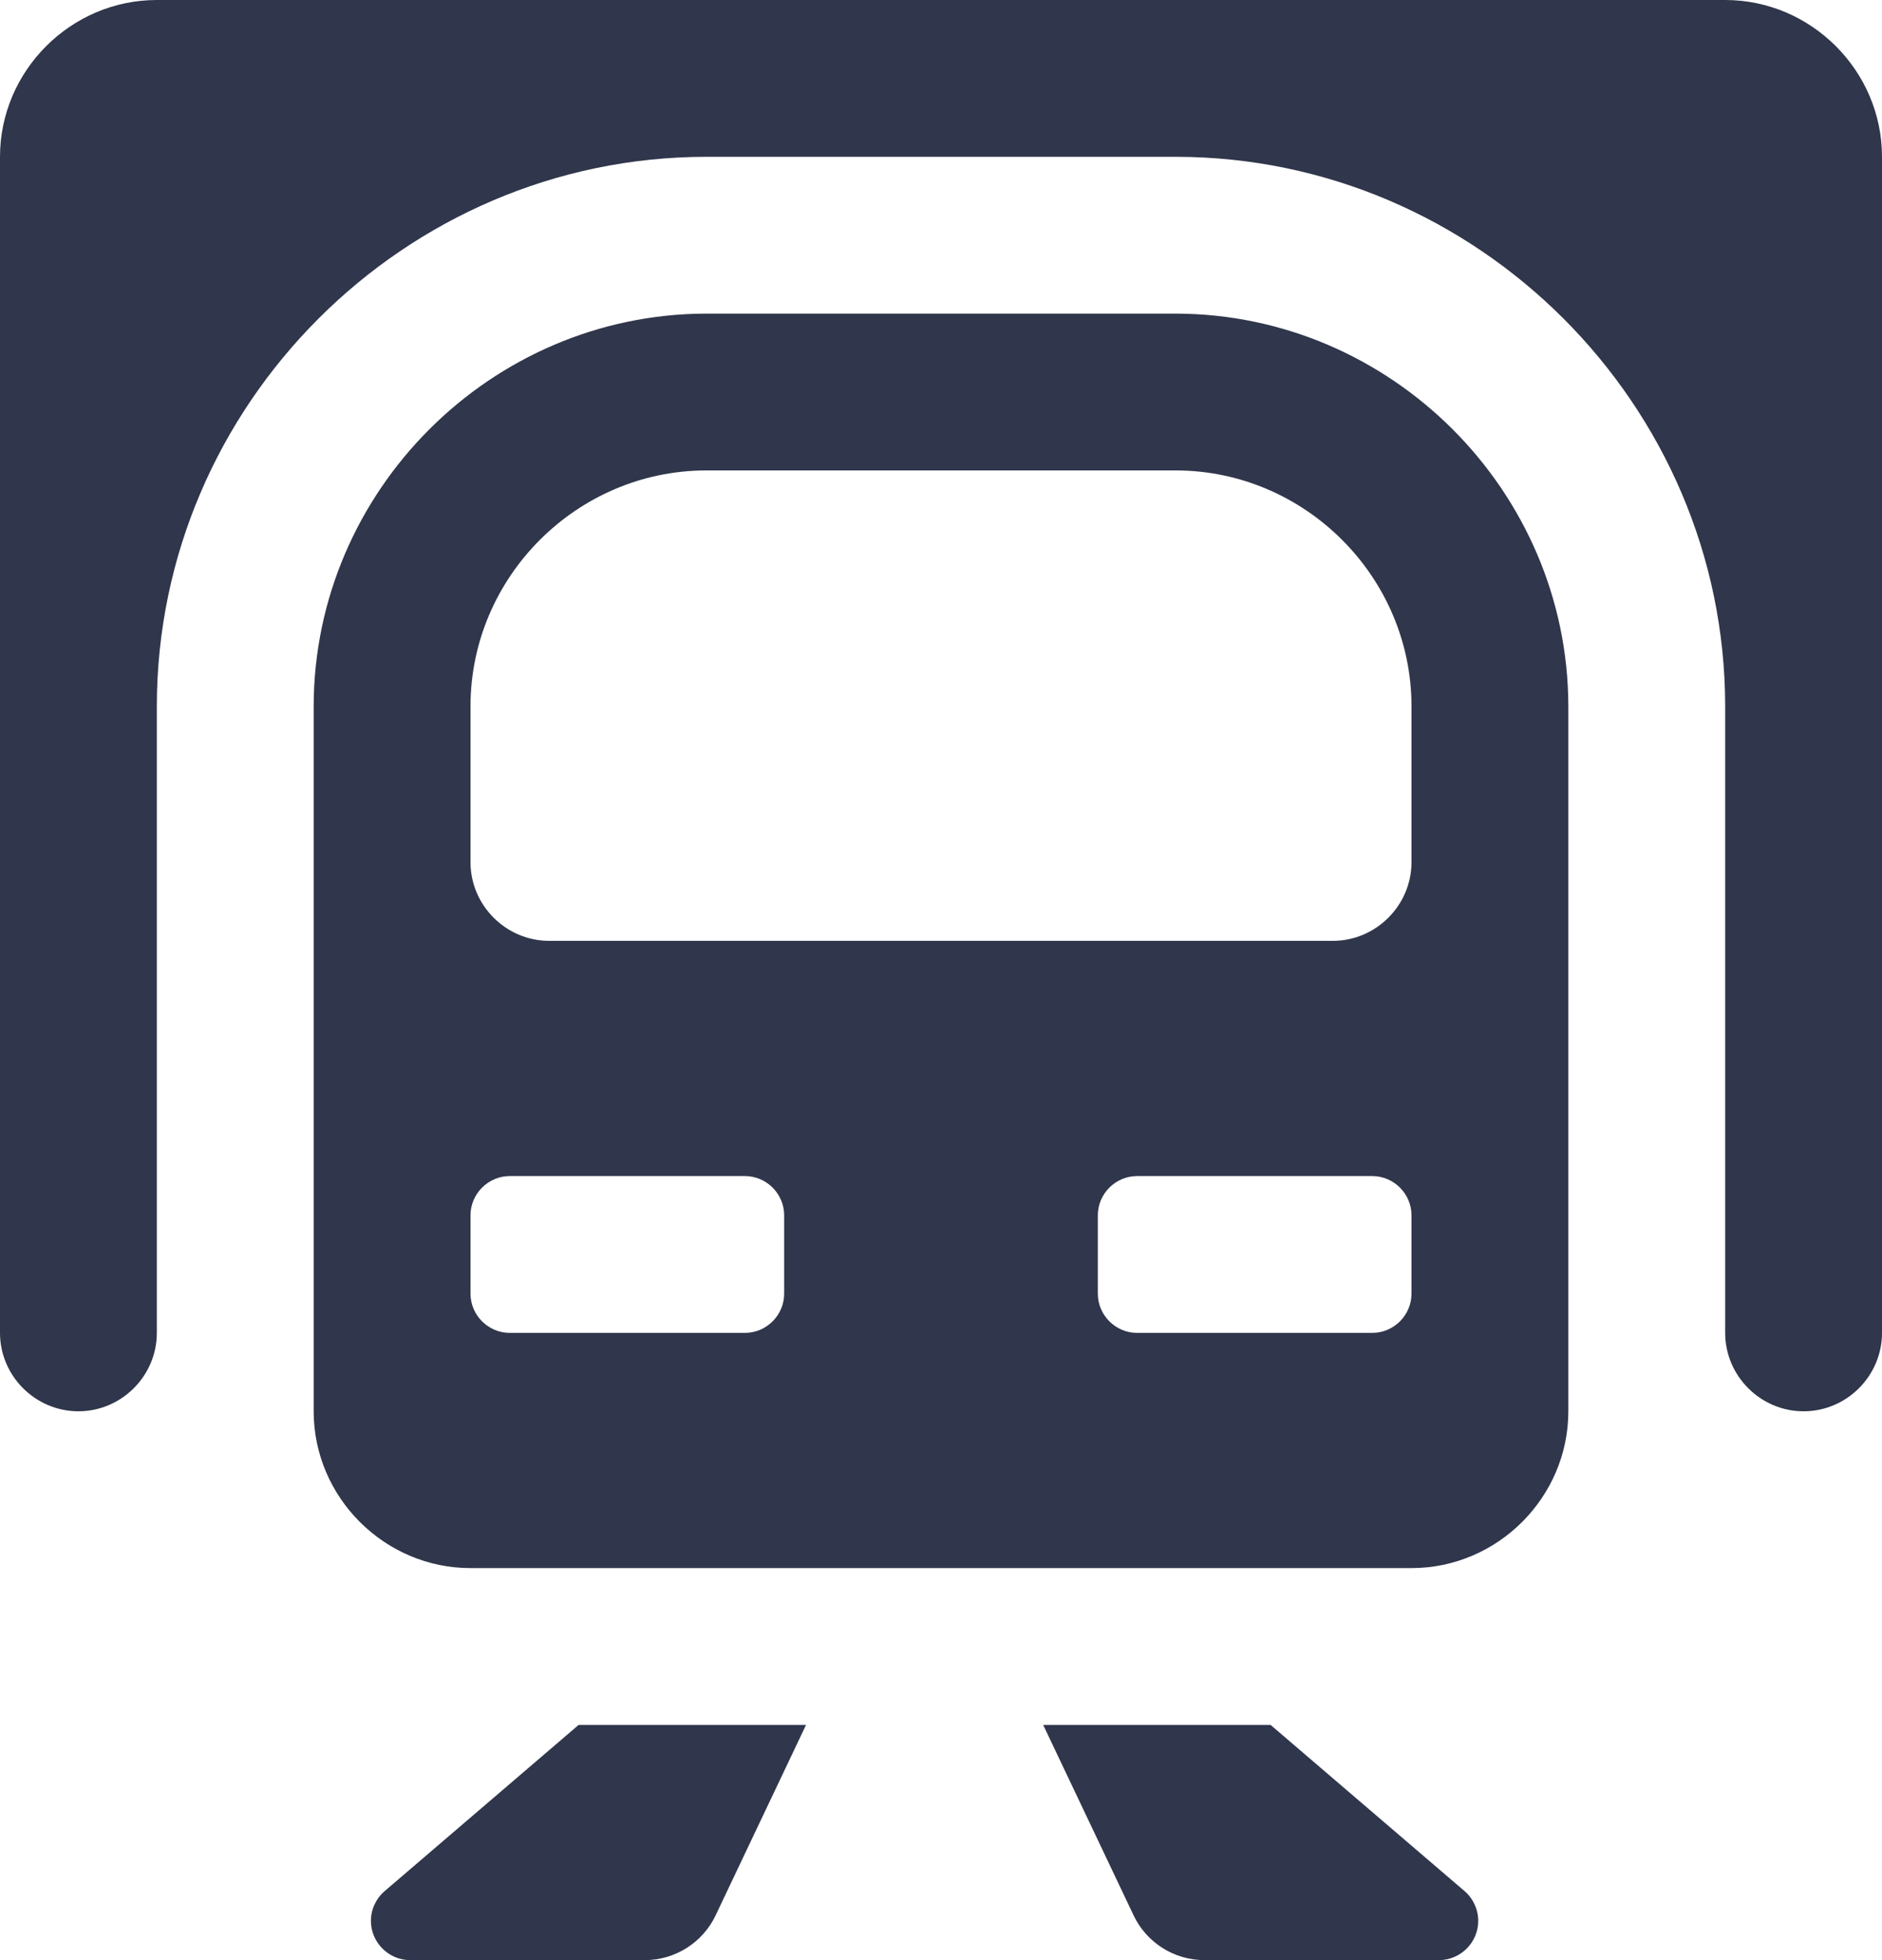 <svg clip-rule="evenodd" fill-rule="evenodd" stroke-linejoin="round" stroke-miterlimit="1.414" viewBox="0 0 24 25" xmlns="http://www.w3.org/2000/svg"><path d="m11.379 26h2.9l-1.153 2.429c-.165.348-.518.571-.903.571h-2.993c-.274 0-.5-.226-.5-.5 0-.146.064-.285.175-.38zm8.824 0h-2.9l1.153 2.429c.165.348.517.571.903.571h2.992c.274 0 .5-.226.5-.5 0-.146-.064-.285-.174-.38zm3.797-13v9c0 1.097-.903 2-2 2h-12c-1.097 0-2-.903-2-2v-9c.008-2.74 2.26-4.992 5-5h6c2.74.008 4.992 2.26 5 5zm-10 6.5c0-.274-.226-.5-.5-.5h-3c-.274 0-.5.226-.5.5v1c0 .274.226.5.5.5h3c.274 0 .5-.226.5-.5zm8 0c0-.274-.226-.5-.5-.5h-3c-.274 0-.5.226-.5.5v1c0 .274.226.5.5.5h3c.274 0 .5-.226.5-.5zm0-6.5c-.005-1.644-1.356-2.995-3-3h-6c-1.644.005-2.995 1.356-3 3v2c.002.548.452.998 1 1h10c.548-.002.998-.452 1-1zm4-9h-20c-1.097 0-2 .903-2 2v15c0 .549.451 1 1 1s1-.451 1-1v-8c.005-3.838 3.162-6.995 7-7h6c3.838.005 6.995 3.162 7 7v8c0 .549.451 1 1 1s1-.451 1-1v-15c0-1.097-.903-2-2-2z" fill="#30364b" fill-rule="nonzero" transform="translate(-4 -4)"/></svg>